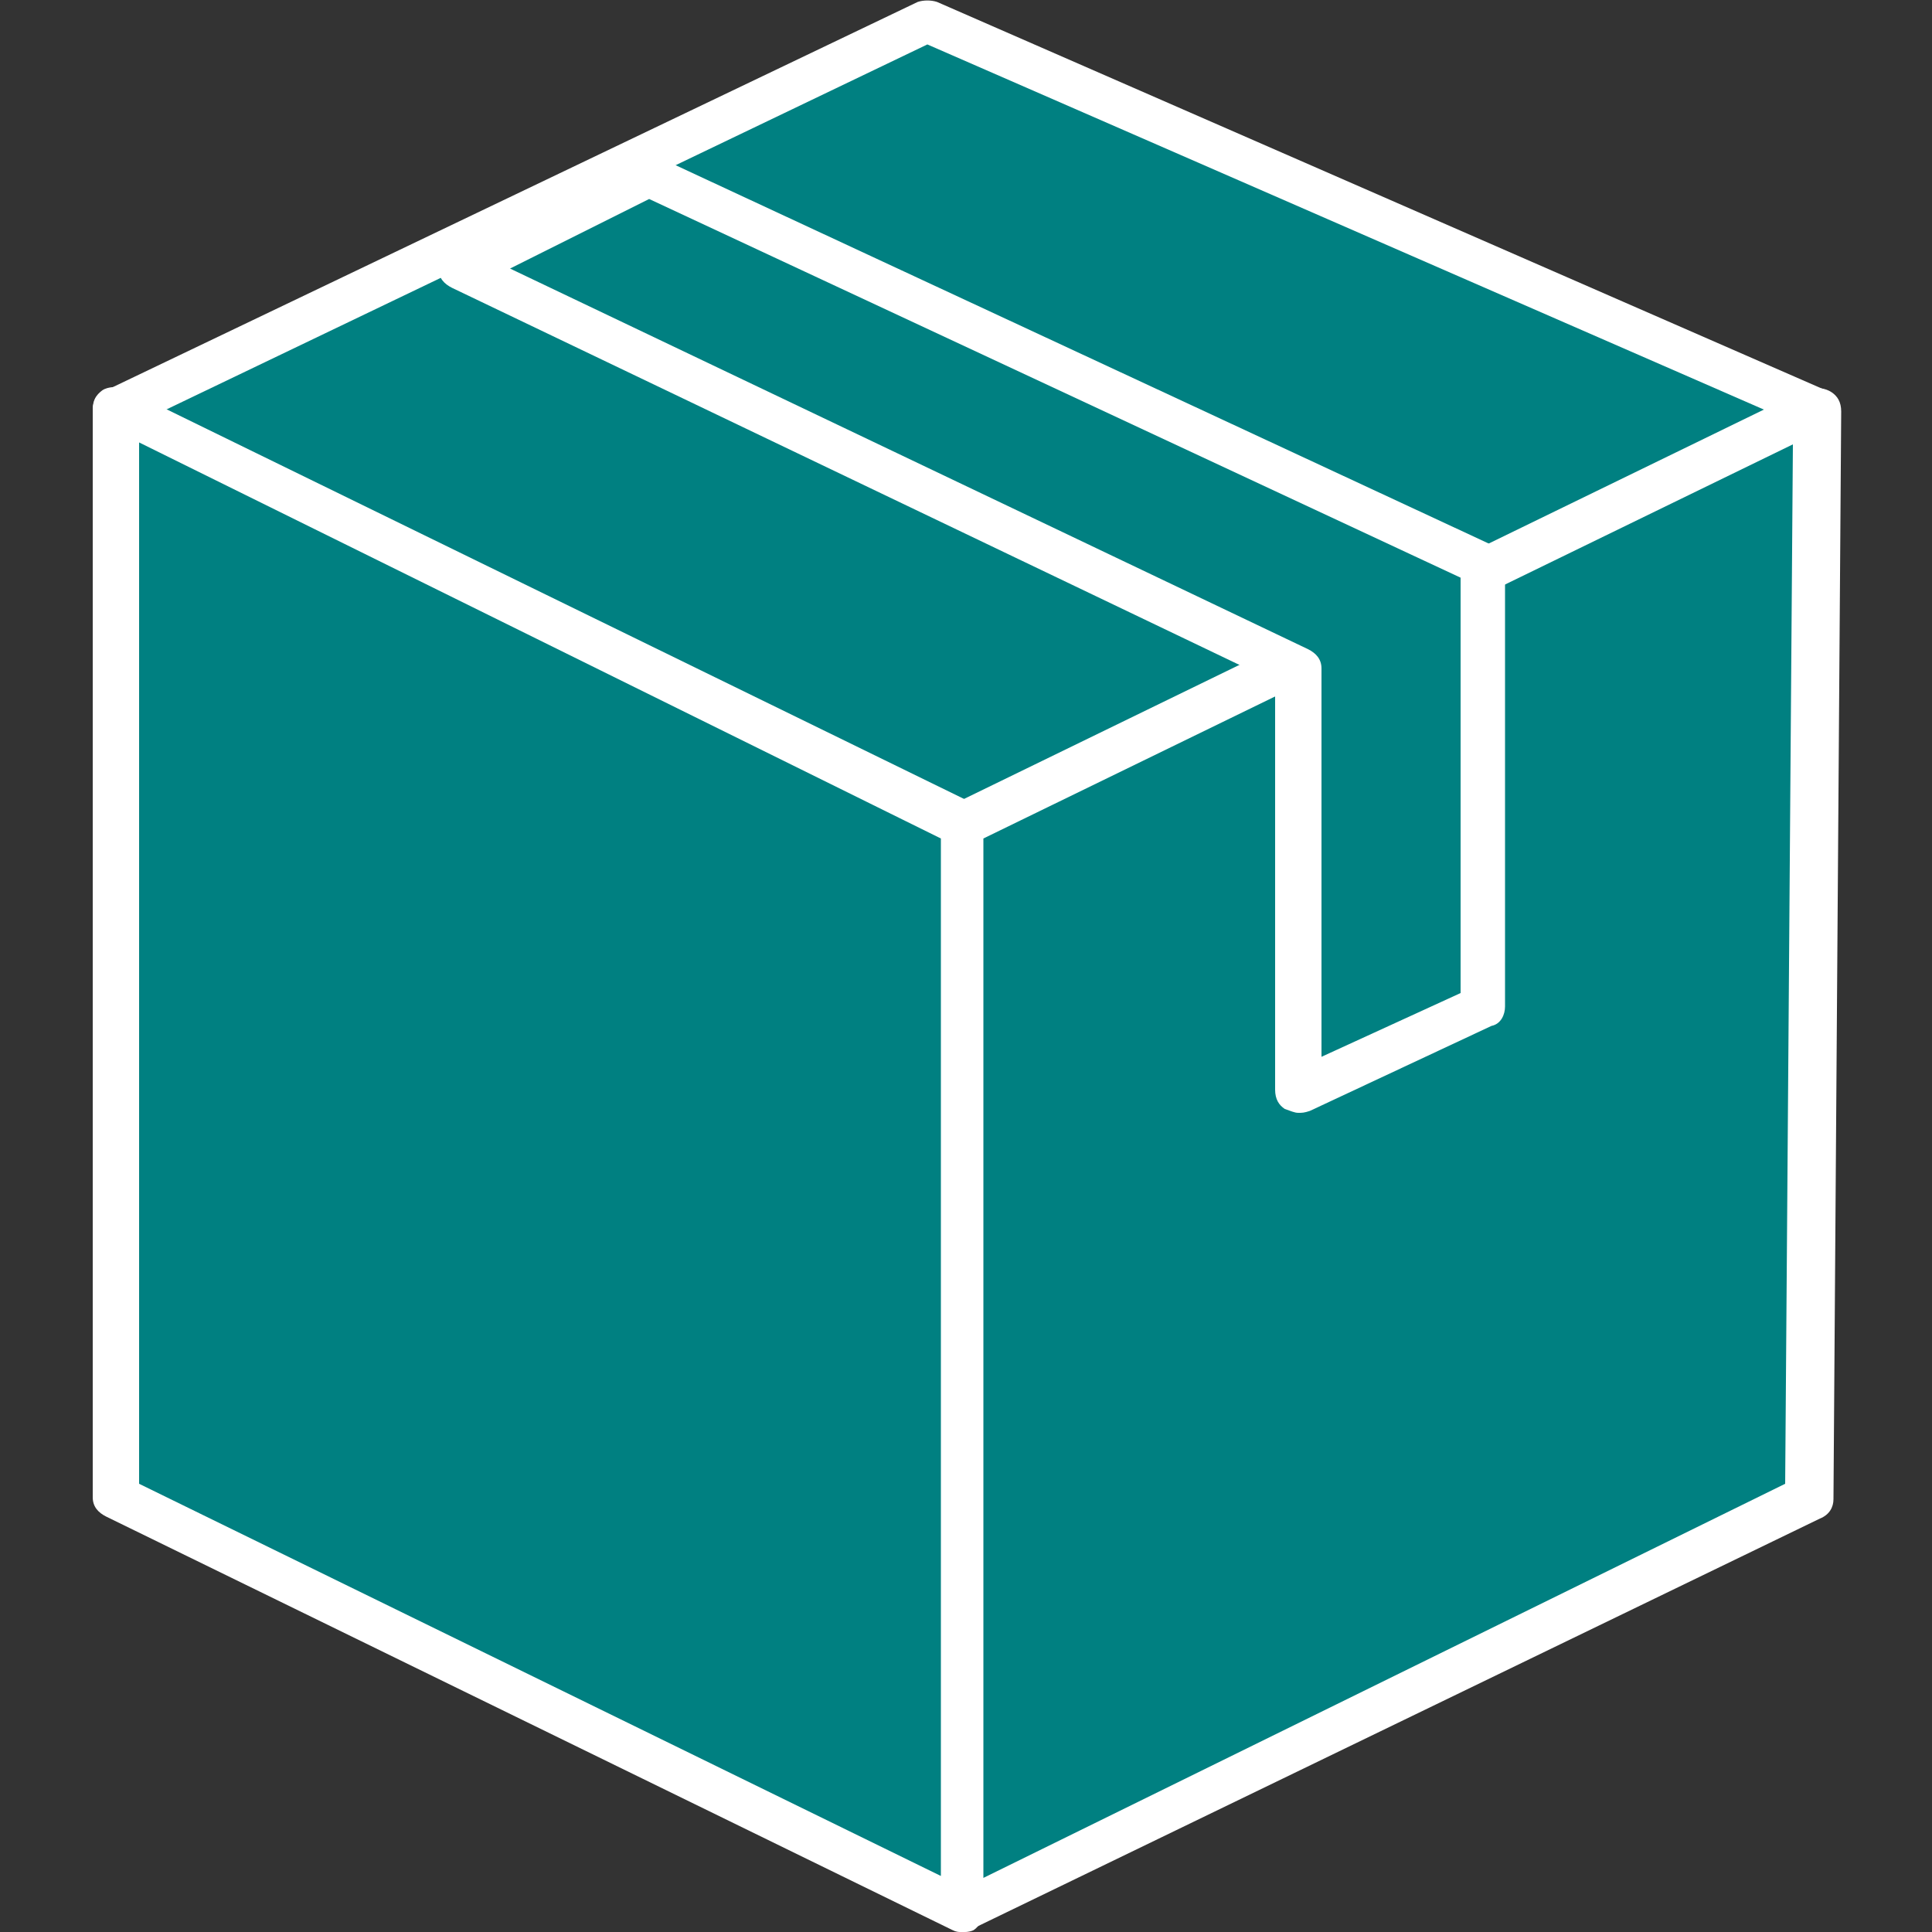 <svg version="1.1" id="Слой_1" xmlns="http://www.w3.org/2000/svg" xmlns:xlink="http://www.w3.org/1999/xlink" x="0px" y="0px"
	 viewBox="0 0 100 100" style="enable-background:new 0 0 100 100;" xml:space="preserve">
<rect x="0" y="0" width="100" height="100" fill="#333333" stroke="none"/>
<style type="text/css">
	.st0{fill:#008081;}
	.st1{fill:#fff;}
</style>
<g>
	<g>
		<polygon class="st0" points="94,21.2 49.8,42.6 6,21.2 48,1.1 		"/>
		<path class="st1" d="M49.8,43.7c-0.2,0-0.3,0-0.5-0.1L5.5,22.2c-0.4-0.2-0.7-0.5-0.7-1s0.2-0.9,0.7-1l42-20.1c0.3-0.1,0.7-0.1,1,0
			l46,20.1c0.4,0.2,0.7,0.5,0.7,1s-0.2,0.9-0.7,1L50.2,43.6C50.1,43.7,49.9,43.7,49.8,43.7z M8.6,21.2l41.2,20.2l41.5-20.2L48,2.3
			L8.6,21.2z"/>
	</g>
	<g>
		<polygon class="st0" points="49.8,42.6 49.8,98.9 6,77.5 6,21.2 		"/>
		<path class="st1" d="M49.8,100c-0.2,0-0.3,0-0.5-0.1L5.5,78.5c-0.4-0.2-0.7-0.5-0.7-1V21.2c0-0.4,0.2-0.8,0.5-1s0.8-0.2,1.1-0.1
			l43.8,21.4c0.4,0.2,0.7,0.5,0.7,1v56.4c0,0.4-0.2,0.8-0.5,1C50.2,100,50,100,49.8,100z M7.2,76.8l41.5,20.3V43.4L7.2,22.9V76.8z"
			/>
	</g>
	<g>
		<polygon class="st0" points="49.8,42.6 49.8,98.9 93.6,77.5 94,21.2 		"/>
		<path class="st1" d="M49.8,100c-0.2,0-0.4-0.1-0.5-0.2c-0.3-0.2-0.5-0.5-0.5-1V42.6c0-0.4,0.2-0.9,0.7-1l44.2-21.4
			c0.3-0.2,0.8-0.1,1.1,0.1c0.3,0.2,0.5,0.5,0.5,1l-0.4,56.3c0,0.4-0.2,0.8-0.7,1L50.2,99.9C50.1,100,49.9,100,49.8,100z M50.9,43.4
			v53.8l41.5-20.4l0.4-53.8L50.9,43.4z"/>
	</g>
	<g>
		<polygon class="st0" points="33.5,9.1 76.5,29.2 76.5,52.2 67.2,56.5 67.2,34.6 23.9,13.9 		"/>
		<path class="st1" d="M67.2,57.6c-0.2,0-0.4-0.1-0.7-0.2c-0.3-0.2-0.5-0.5-0.5-1V35.3L23.4,14.9c-0.4-0.2-0.7-0.5-0.7-1
			s0.2-0.9,0.7-1l9.6-4.8c0.3-0.1,0.7-0.1,1,0l43.2,20.1c0.4,0.2,0.7,0.5,0.7,1v22.9c0,0.4-0.2,0.9-0.7,1l-9.4,4.4
			C67.5,57.6,67.4,57.6,67.2,57.6z M26.4,13.9l41.3,19.7c0.4,0.2,0.7,0.5,0.7,1v20.1l7.2-3.3V29.9l-42-19.6L26.4,13.9z"/>
	</g>
</g>
</svg>
